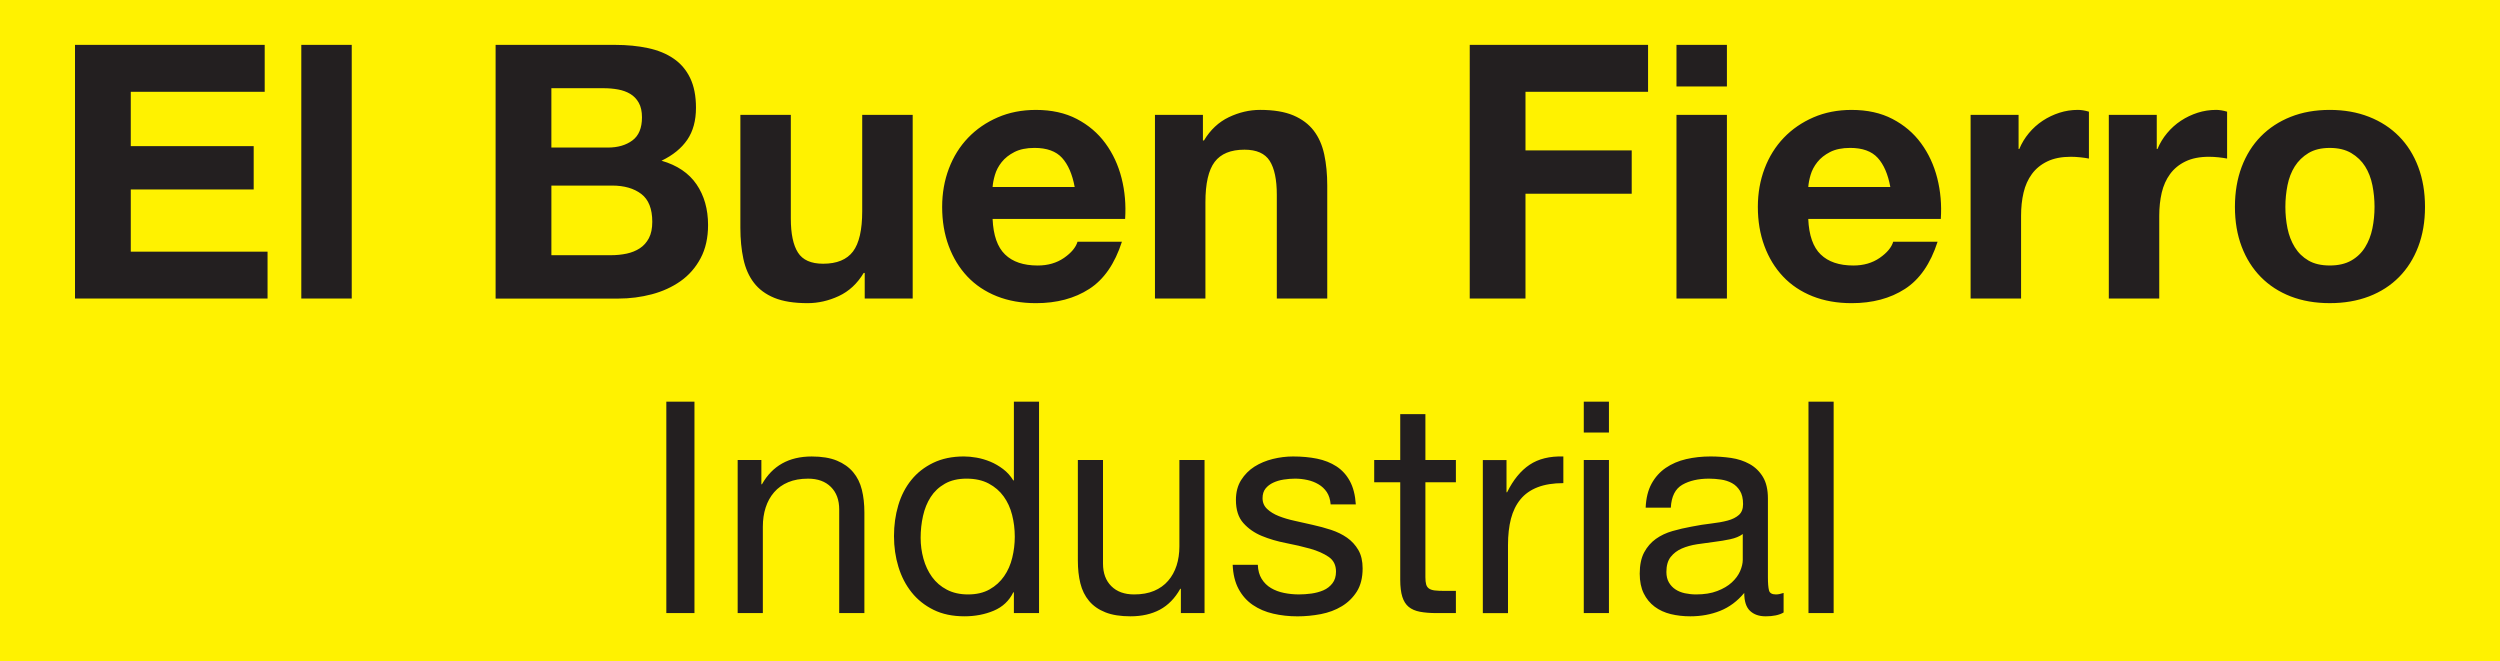 <svg xmlns="http://www.w3.org/2000/svg" width="400" height="105.8"><path d="M0 105.8h400V0H0v105.8z" fill="#fff200"/><path d="M42.352 7.183v7.502H20.924v8.698H40.59v6.933H20.925v9.95h21.883v7.5H12V7.184H42.35zM56.278 47.77h-8.07V7.183h8.07V47.77zM97.77 40.832c.872 0 1.707-.086 2.503-.254.796-.173 1.494-.455 2.102-.855.608-.396 1.09-.938 1.45-1.62.358-.682.54-1.553.54-2.612 0-2.08-.59-3.57-1.762-4.46-1.177-.892-2.73-1.34-4.663-1.34h-9.718v11.142h9.55zm-.508-17.223c1.588 0 2.898-.378 3.92-1.138 1.025-.757 1.534-1.99 1.534-3.694 0-.95-.168-1.726-.51-2.33-.34-.608-.795-1.082-1.364-1.423-.57-.342-1.224-.577-1.96-.71-.742-.134-1.507-.2-2.303-.2H88.22v9.494h9.04zM98.4 7.18c1.928 0 3.693.174 5.28.515 1.593.34 2.958.898 4.095 1.68 1.138.775 2.02 1.806 2.643 3.093.624 1.29.938 2.882.938 4.776 0 2.047-.463 3.753-1.392 5.118-.93 1.36-2.302 2.478-4.122 3.353 2.502.717 4.37 1.98 5.6 3.776 1.23 1.8 1.847 3.974 1.847 6.51 0 2.048-.397 3.82-1.193 5.315-.796 1.498-1.867 2.72-3.212 3.67-1.345.946-2.882 1.647-4.604 2.102-1.724.45-3.497.683-5.316.683H79.297V7.18H98.4zM138.355 47.768v-4.094h-.168c-1.024 1.706-2.353 2.937-3.98 3.694-1.632.76-3.3 1.137-5.005 1.137-2.156 0-3.93-.282-5.313-.85-1.386-.57-2.472-1.377-3.268-2.42-.796-1.04-1.357-2.31-1.678-3.808-.322-1.494-.483-3.153-.483-4.97V18.38h8.072v16.6c0 2.423.38 4.235 1.137 5.423.756 1.197 2.1 1.793 4.034 1.793 2.196 0 3.79-.655 4.777-1.96.985-1.307 1.475-3.46 1.475-6.452V18.38h8.075v29.388h-7.675zM169.93 25.258c-.965-1.06-2.435-1.593-4.404-1.593-1.29 0-2.36.22-3.21.655-.856.436-1.54.977-2.05 1.62-.512.647-.87 1.33-1.077 2.047-.213.718-.334 1.365-.374 1.933h13.134c-.38-2.047-1.055-3.6-2.02-4.662m-9.12 15.458c1.21 1.177 2.952 1.765 5.226 1.765 1.628 0 3.03-.407 4.208-1.218 1.172-.816 1.894-1.68 2.16-2.59h7.103c-1.134 3.523-2.88 6.048-5.228 7.558-2.35 1.518-5.193 2.275-8.526 2.275-2.314 0-4.396-.37-6.255-1.106-1.856-.742-3.43-1.793-4.72-3.158-1.285-1.365-2.28-2.992-2.983-4.886-.702-1.894-1.05-3.98-1.05-6.255 0-2.195.36-4.242 1.08-6.136.72-1.895 1.742-3.534 3.068-4.918 1.325-1.384 2.91-2.47 4.75-3.267 1.834-.797 3.87-1.193 6.11-1.193 2.497 0 4.677.478 6.536 1.447 1.856.97 3.38 2.263 4.574 3.894 1.196 1.628 2.058 3.487 2.588 5.57.53 2.085.717 4.262.568 6.536h-21.204c.114 2.616.777 4.51 1.993 5.682M192.467 18.38v4.094h.17c1.022-1.706 2.352-2.945 3.98-3.725 1.63-.774 3.297-1.166 5.003-1.166 2.157 0 3.93.294 5.314.878 1.384.592 2.47 1.408 3.266 2.447.797 1.043 1.357 2.31 1.68 3.807.32 1.498.48 3.157.48 4.973v18.078h-8.07v-16.6c0-2.423-.38-4.235-1.137-5.427-.756-1.19-2.102-1.79-4.035-1.79-2.2 0-3.792.653-4.776 1.963-.985 1.306-1.475 3.46-1.475 6.45V47.77h-8.074V18.38h7.674zM263.69 7.183v7.502h-19.612v9.38h16.996V31h-16.996v16.767h-8.92V7.183h28.532zM276.306 47.77h-8.07V18.38h8.07v29.39zm-8.07-40.586h8.07v6.65h-8.07v-6.65zM300.435 25.258c-.964-1.06-2.435-1.593-4.404-1.593-1.29 0-2.36.22-3.214.655-.85.436-1.534.977-2.043 1.62-.514.647-.87 1.33-1.08 2.047-.21.718-.332 1.365-.37 1.933h13.128c-.375-2.047-1.05-3.6-2.015-4.662m-9.12 15.458c1.21 1.177 2.952 1.765 5.226 1.765 1.63 0 3.033-.407 4.21-1.218 1.172-.816 1.893-1.68 2.16-2.59h7.102c-1.134 3.523-2.88 6.048-5.228 7.558-2.35 1.518-5.192 2.275-8.53 2.275-2.31 0-4.39-.37-6.25-1.106-1.855-.742-3.43-1.793-4.718-3.158-1.29-1.365-2.282-2.992-2.984-4.886-.702-1.894-1.05-3.98-1.05-6.255 0-2.195.36-4.242 1.08-6.136.72-1.895 1.743-3.534 3.068-4.918 1.326-1.384 2.91-2.47 4.745-3.267 1.84-.797 3.875-1.193 6.11-1.193 2.506 0 4.682.478 6.537 1.447 1.86.97 3.385 2.263 4.577 3.894 1.195 1.628 2.057 3.487 2.587 5.57.53 2.085.718 4.262.57 6.536H289.32c.113 2.616.776 4.51 1.992 5.682M322.973 18.38v5.46h.113c.377-.915.89-1.758 1.534-2.535.643-.776 1.384-1.435 2.215-1.988.836-.55 1.726-.972 2.675-1.278.945-.303 1.93-.456 2.953-.456.533 0 1.117.094 1.765.286v7.502c-.38-.078-.836-.14-1.365-.2-.534-.055-1.043-.086-1.534-.086-1.48 0-2.73.247-3.753.74-1.024.49-1.848 1.166-2.475 2.02-.624.852-1.07 1.844-1.333 2.98-.268 1.142-.397 2.374-.397 3.695V47.77h-8.075V18.38h7.675zM345.082 18.38v5.46h.114c.38-.915.89-1.758 1.537-2.535.644-.776 1.38-1.435 2.216-1.988.834-.55 1.72-.972 2.674-1.278.945-.303 1.93-.456 2.953-.456.53 0 1.117.094 1.76.286v7.502c-.38-.078-.83-.14-1.364-.2-.53-.055-1.044-.086-1.534-.086-1.48 0-2.73.247-3.75.74-1.023.49-1.85 1.166-2.474 2.02-.624.852-1.07 1.844-1.338 2.98-.262 1.142-.396 2.374-.396 3.695V47.77h-8.07V18.38h7.67zM366 36.54c.228 1.118.616 2.122 1.165 3.013.55.894 1.28 1.603 2.188 2.133.91.53 2.047.792 3.412.792 1.365 0 2.51-.263 3.44-.792.925-.53 1.666-1.24 2.215-2.133.55-.89.937-1.895 1.165-3.012.227-1.117.34-2.262.34-3.438 0-1.177-.113-2.33-.34-3.467-.228-1.137-.616-2.14-1.165-3.012-.55-.87-1.29-1.58-2.216-2.133-.93-.55-2.074-.824-3.44-.824-1.364 0-2.5.275-3.41.824-.91.553-1.64 1.263-2.19 2.133-.548.87-.936 1.875-1.164 3.012-.227 1.137-.34 2.29-.34 3.467 0 1.176.113 2.32.34 3.44m-7.333-9.837c.722-1.91 1.745-3.54 3.07-4.886 1.326-1.346 2.918-2.39 4.773-3.126 1.86-.738 3.945-1.11 6.255-1.11 2.314 0 4.404.372 6.283 1.11 1.874.737 3.474 1.78 4.8 3.125 1.325 1.344 2.35 2.976 3.07 4.885.722 1.914 1.082 4.048 1.082 6.397 0 2.352-.36 4.474-1.082 6.364-.72 1.898-1.745 3.518-3.07 4.863-1.326 1.344-2.926 2.375-4.8 3.097-1.88.718-3.97 1.078-6.283 1.078-2.31 0-4.396-.36-6.255-1.078-1.855-.722-3.447-1.753-4.772-3.098-1.326-1.346-2.35-2.966-3.07-4.864-.72-1.89-1.08-4.012-1.08-6.364 0-2.35.36-4.483 1.08-6.397M111.114 98.094h-4.502V64.27h4.502v33.824zM121.82 73.605v3.882h.09c1.675-2.968 4.326-4.45 7.962-4.45 1.612 0 2.953.22 4.027.662 1.07.442 1.94 1.058 2.603 1.846.663.788 1.13 1.73 1.396 2.82.27 1.086.403 2.294.403 3.62v16.11h-4.027v-16.58c0-1.52-.443-2.72-1.326-3.6-.886-.884-2.102-1.33-3.647-1.33-1.23 0-2.298.192-3.196.572-.898.376-1.65.914-2.25 1.608-.6.694-1.052 1.51-1.35 2.44-.302.932-.45 1.948-.45 3.058v13.83h-4.028v-24.49h3.79zM147.754 89.4c.298 1.09.757 2.06 1.372 2.914.616.85 1.404 1.53 2.37 2.035.96.505 2.093.76 3.387.76 1.357 0 2.51-.27 3.455-.808.95-.533 1.722-1.24 2.322-2.106.6-.866 1.035-1.854 1.302-2.96.27-1.106.404-2.228.404-3.365 0-1.2-.142-2.36-.428-3.48-.282-1.123-.733-2.107-1.35-2.958-.615-.855-1.41-1.54-2.39-2.063-.978-.523-2.166-.785-3.554-.785-1.357 0-2.51.27-3.455.807-.95.538-1.707 1.248-2.275 2.13-.573.89-.98 1.898-1.232 3.035-.255 1.137-.38 2.302-.38 3.502 0 1.14.15 2.25.45 3.34m14.47 8.694v-3.317h-.093c-.666 1.357-1.706 2.337-3.125 2.937-1.424.6-2.985.898-4.69.898-1.898 0-3.55-.345-4.953-1.04-1.404-.693-2.573-1.627-3.502-2.795-.934-1.17-1.636-2.526-2.11-4.075-.475-1.545-.71-3.188-.71-4.925 0-1.734.228-3.377.686-4.926.46-1.548 1.153-2.897 2.087-4.05.93-1.153 2.098-2.066 3.502-2.745 1.407-.678 3.043-1.02 4.902-1.02.635 0 1.313.063 2.04.19.724.128 1.454.34 2.18.638.725.302 1.41.698 2.058 1.188.647.488 1.192 1.095 1.635 1.82h.094v-12.6h4.024v33.824h-4.024zM188.94 98.094V94.21h-.1c-.85 1.515-1.94 2.63-3.262 3.34-1.33.708-2.894 1.06-4.694 1.06-1.608 0-2.953-.21-4.024-.638-1.074-.423-1.945-1.03-2.607-1.82-.663-.792-1.126-1.73-1.396-2.823-.27-1.087-.4-2.295-.4-3.625V73.603h4.023V90.18c0 1.518.443 2.718 1.33 3.604.882.882 2.097 1.325 3.647 1.325 1.227 0 2.294-.19 3.196-.57.898-.38 1.65-.917 2.247-1.61.604-.695 1.05-1.51 1.353-2.44.298-.93.45-1.95.45-3.055V73.603h4.024v24.49h-3.788zM201.87 92.62c.38.62.878 1.106 1.494 1.47.615.366 1.31.624 2.082.78.773.158 1.57.237 2.392.237.63 0 1.294-.047 1.992-.138.694-.1 1.33-.27 1.918-.522.584-.255 1.063-.628 1.443-1.118.378-.486.57-1.11.57-1.87 0-1.044-.396-1.828-1.185-2.365-.788-.537-1.776-.973-2.96-1.306-1.185-.33-2.47-.632-3.863-.9-1.388-.27-2.675-.646-3.86-1.136-1.183-.49-2.172-1.177-2.956-2.063-.792-.88-1.188-2.113-1.188-3.693 0-1.232.274-2.286.827-3.173.557-.882 1.267-1.604 2.134-2.157.87-.55 1.85-.96 2.936-1.23 1.09-.268 2.17-.4 3.247-.4 1.388 0 2.667.117 3.835.352 1.165.238 2.2.65 3.102 1.23.898.585 1.62 1.377 2.157 2.373.533.992.85 2.23.945 3.718h-4.027c-.063-.788-.267-1.446-.612-1.968-.35-.518-.792-.937-1.33-1.25-.537-.32-1.125-.55-1.776-.69-.647-.142-1.302-.217-1.965-.217-.6 0-1.207.05-1.823.145-.617.094-1.178.263-1.683.498-.506.236-.918.553-1.232.945-.317.396-.474.91-.474 1.54 0 .696.248 1.272.738 1.727.486.46 1.11.84 1.867 1.14.76.3 1.61.554 2.56.758.95.204 1.894.42 2.844.64 1.006.22 1.995.49 2.96.803.96.32 1.81.734 2.556 1.256.74.522 1.34 1.18 1.8 1.965.46.793.686 1.773.686 2.938 0 1.486-.31 2.718-.92 3.698-.62.977-1.425 1.77-2.417 2.365-.996.605-2.117 1.02-3.365 1.26-1.247.235-2.486.353-3.717.353-1.36 0-2.655-.142-3.886-.428-1.232-.282-2.322-.75-3.267-1.396-.95-.648-1.706-1.5-2.275-2.558-.568-1.06-.882-2.345-.945-3.86h4.024c.03.884.235 1.633.615 2.248M232.943 73.605v3.553h-4.88v15.2c0 .478.04.855.12 1.14.08.283.226.507.45.664.22.157.53.26.922.31.396.043.91.07 1.54.07h1.848v3.553h-3.08c-1.042 0-1.936-.074-2.677-.215-.74-.142-1.337-.404-1.796-.78-.46-.38-.8-.915-1.02-1.613-.22-.694-.333-1.61-.333-2.745V77.158h-4.165v-3.553h4.165v-7.34h4.027v7.34h4.88zM241.042 73.605v5.16h.094c.98-1.987 2.18-3.454 3.6-4.403 1.423-.95 3.223-1.392 5.4-1.326V77.3c-1.612 0-2.98.22-4.122.662-1.137.443-2.05 1.086-2.745 1.94-.7.852-1.2 1.887-1.52 3.103-.312 1.216-.47 2.612-.47 4.196v10.895h-4.027v-24.49h3.79zM257.43 98.094h-4.026v-24.49h4.027v24.49zm-4.026-33.823h4.027v4.93h-4.026v-4.93zM276.85 86.275c-.82.176-1.682.314-2.58.427-.898.11-1.812.236-2.726.377-.913.14-1.737.37-2.462.685-.726.318-1.318.77-1.777 1.353-.455.584-.682 1.38-.682 2.392 0 .663.133 1.224.4 1.682.266.455.615.828 1.043 1.11.427.287.93.49 1.514.62.584.12 1.176.188 1.776.188 1.33 0 2.463-.18 3.412-.55.945-.36 1.72-.815 2.318-1.368.603-.556 1.043-1.152 1.33-1.803.28-.648.426-1.256.426-1.82v-4.123c-.506.377-1.168.655-1.992.828m5.64 12.337c-1.048 0-1.87-.29-2.49-.874-.616-.585-.922-1.542-.922-2.867-1.106 1.326-2.392 2.283-3.86 2.868-1.47.584-3.054.874-4.76.874-1.106 0-2.15-.118-3.13-.353-.976-.24-1.84-.632-2.58-1.185s-1.325-1.263-1.753-2.13c-.423-.87-.64-1.917-.64-3.153 0-1.388.24-2.525.71-3.407.475-.887 1.1-1.604 1.87-2.157.778-.553 1.66-.97 2.656-1.255.994-.286 2.013-.522 3.056-.71 1.106-.22 2.153-.388 3.153-.498.99-.114 1.866-.27 2.627-.474.757-.203 1.353-.505 1.796-.898.447-.396.666-.972.666-1.73 0-.885-.17-1.595-.5-2.132-.332-.534-.755-.95-1.277-1.232-.526-.286-1.106-.474-1.753-.568-.647-.094-1.286-.145-1.922-.145-1.702 0-3.125.325-4.258.972-1.138.65-1.757 1.875-1.85 3.67h-4.025c.063-1.513.377-2.79.945-3.835.573-1.043 1.33-1.886 2.275-2.533.95-.648 2.04-1.115 3.266-1.4 1.233-.283 2.53-.424 3.888-.424 1.106 0 2.2.078 3.294.235 1.086.162 2.074.483 2.957.973.885.49 1.595 1.177 2.132 2.06.537.886.804 2.04.804 3.458v12.6c0 .95.055 1.644.17 2.087.104.44.477.663 1.108.663.35 0 .76-.078 1.232-.24v3.126c-.694.412-1.655.616-2.887.616M293.384 98.094h-4.027V64.27h4.027v33.824z" fill="#231f20"/></svg>